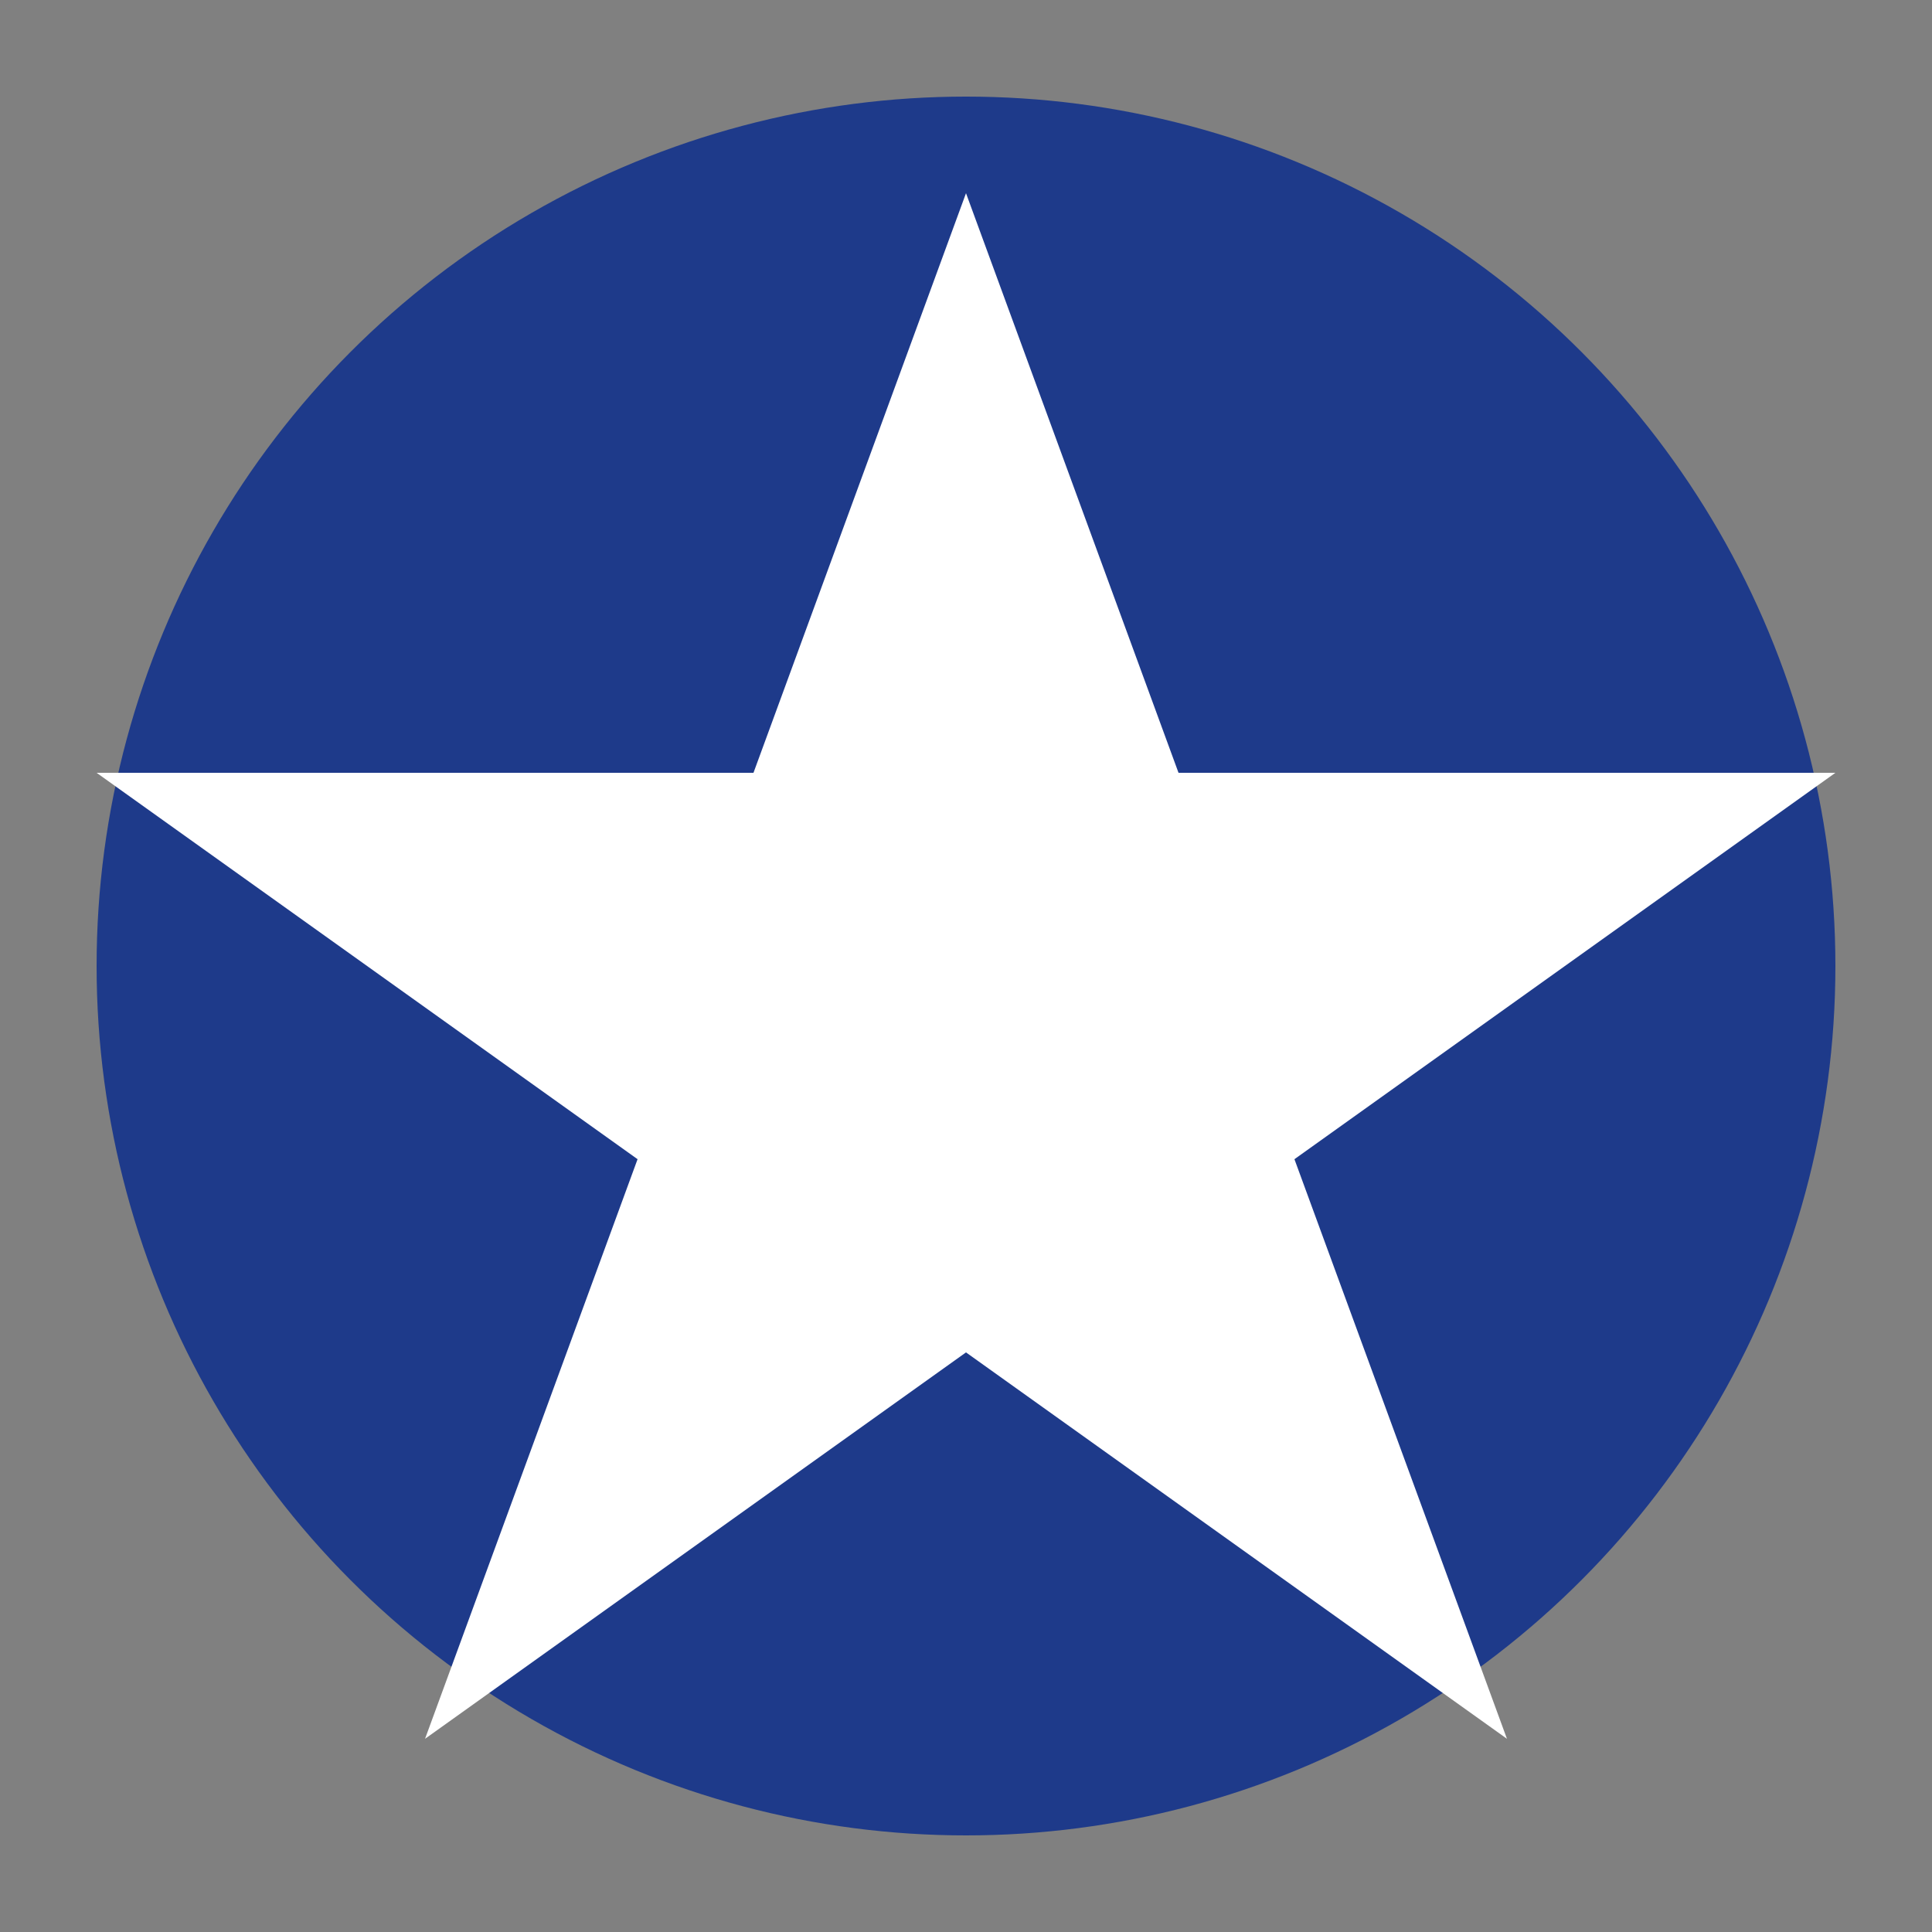 <svg xmlns="http://www.w3.org/2000/svg" viewBox="0 0 100 100">
  <rect x="0" y="0" width="100" height="100" fill="#808080" stroke="none"/>
  <circle cx="50" cy="50" r="45" fill="#1e3a8a"/>
  <polygon points="50,10 61,40 95,40 67,60 78,90 50,70 22,90 33,60 5,40 39,40" fill="#ffffff"/>
</svg>
